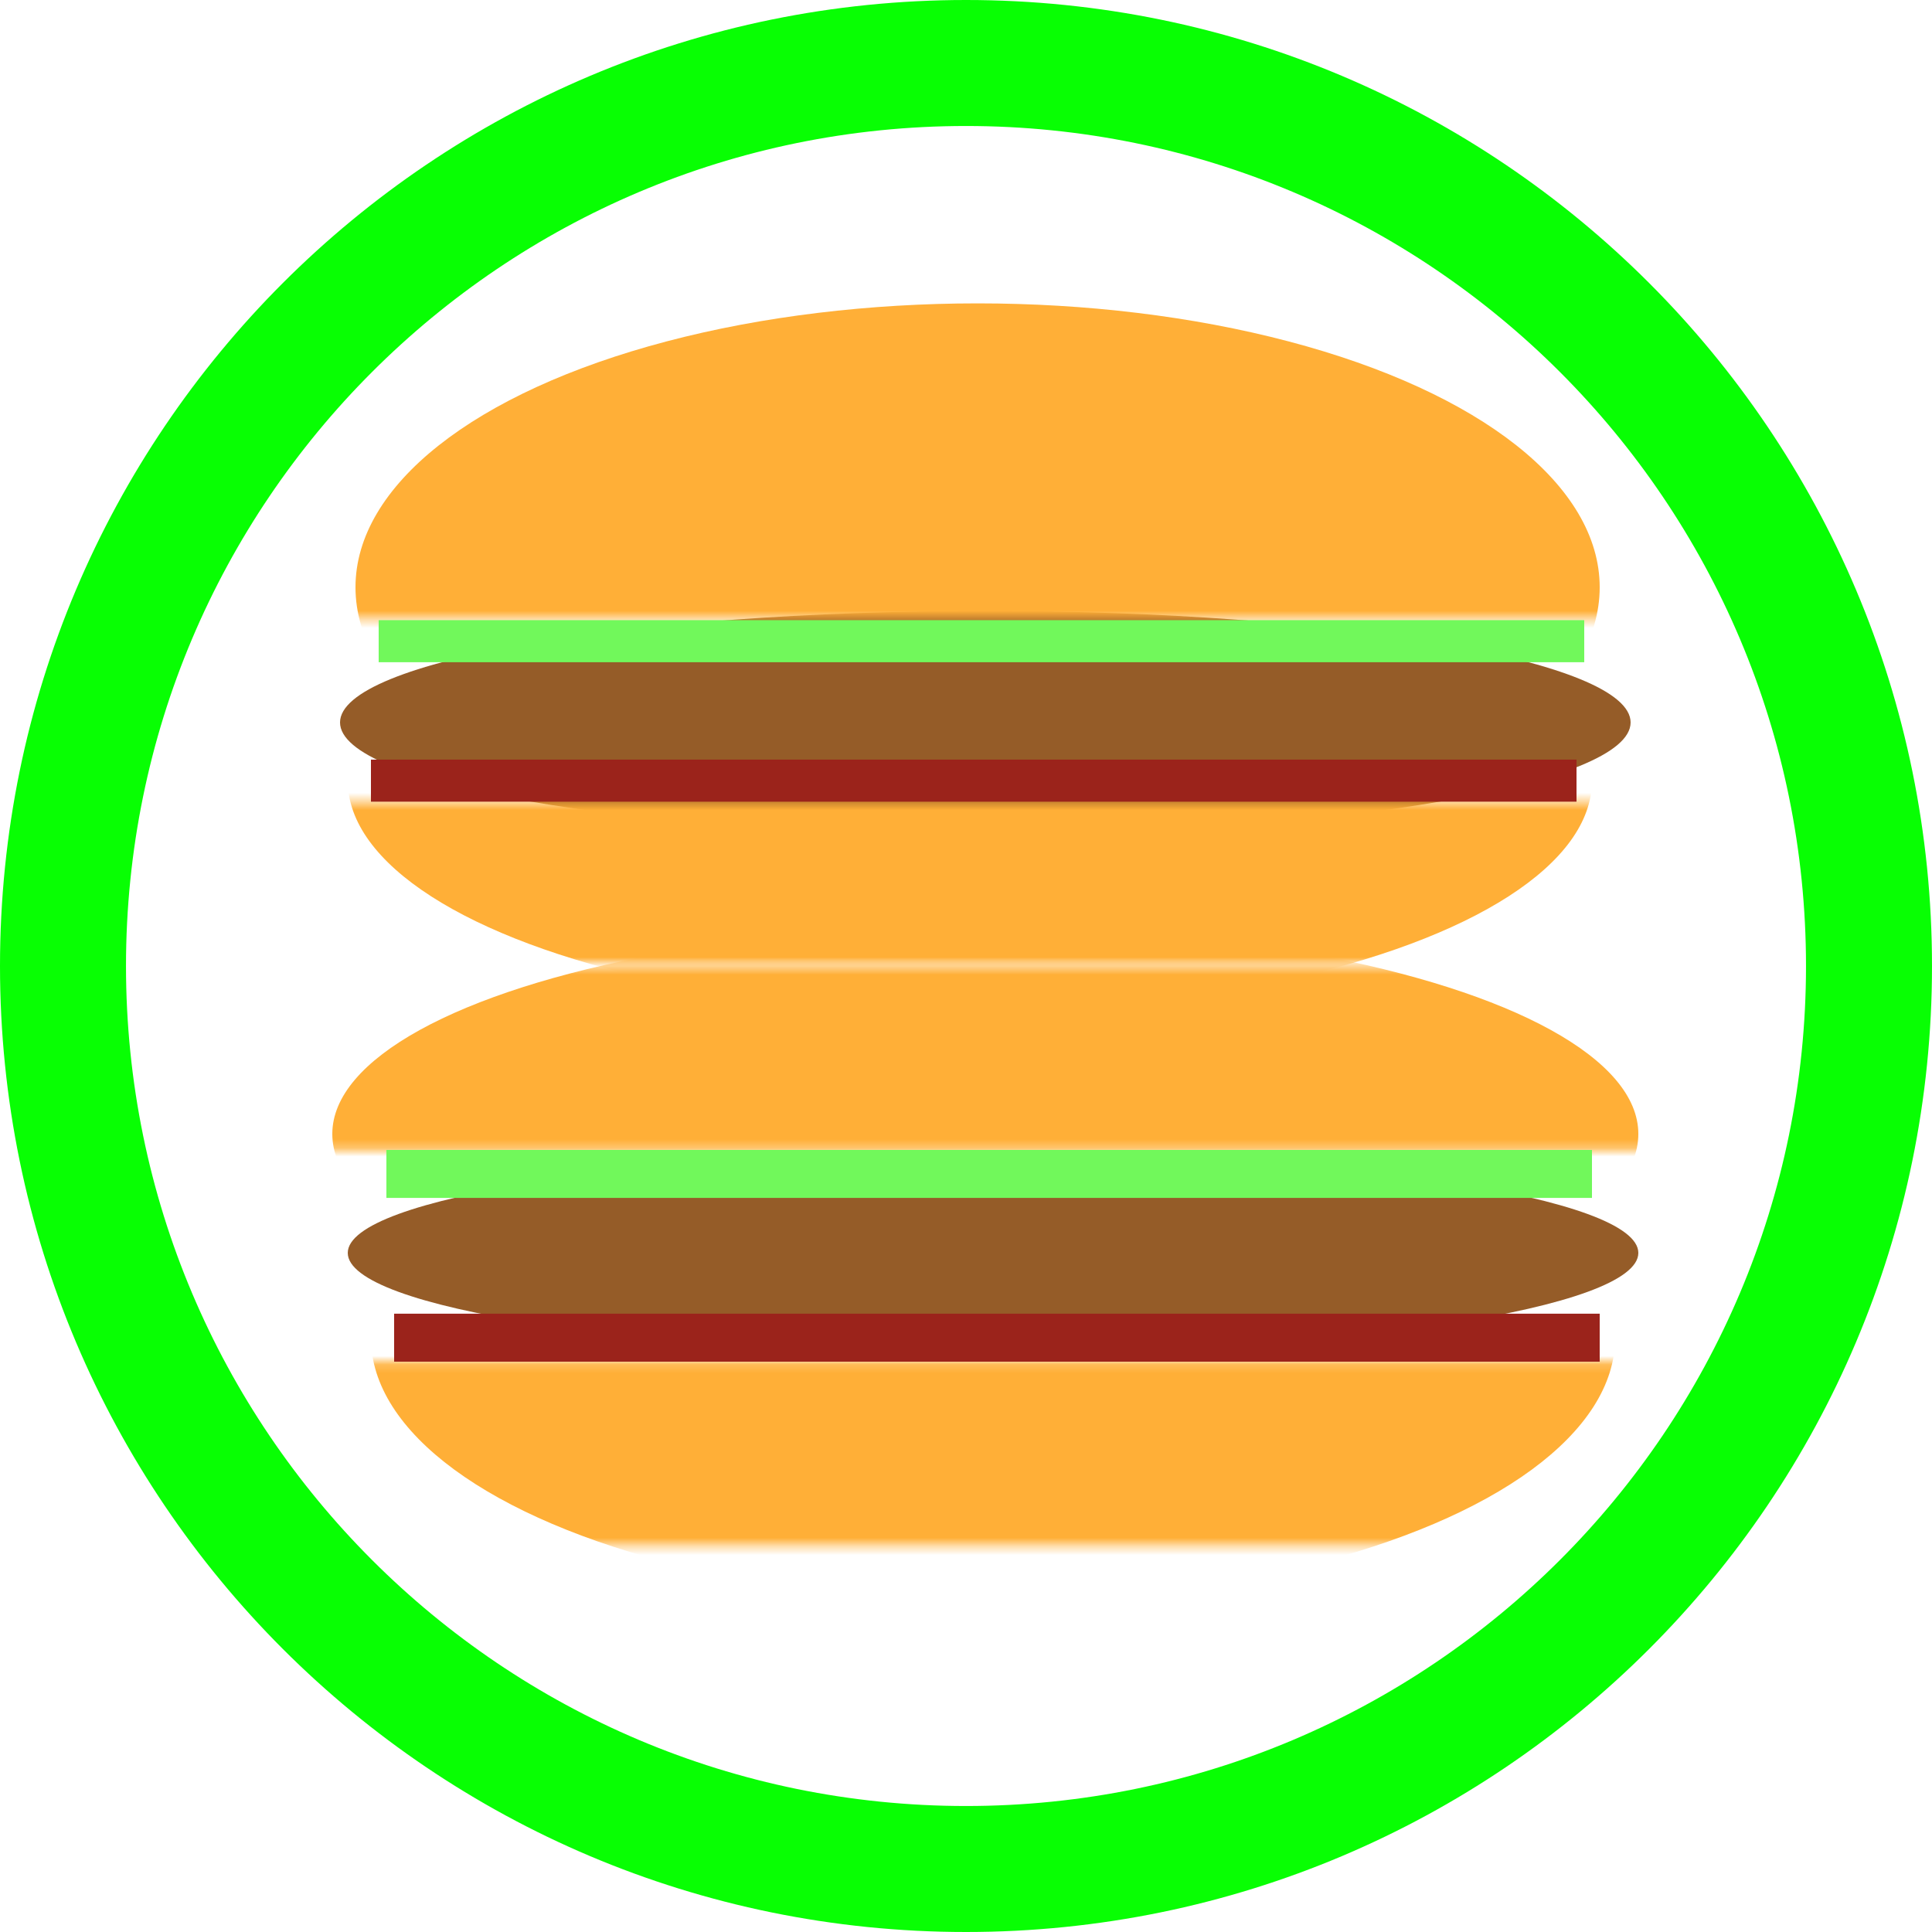 <svg width="223" height="223" viewBox="0 0 223 223" fill="none" xmlns="http://www.w3.org/2000/svg">
<path d="M188.212 83.388C188.212 90.499 154.865 96.264 113.73 96.264C72.595 96.264 39.248 90.499 39.248 83.388C39.248 76.276 72.595 70.511 113.73 70.511C154.865 70.511 188.212 76.276 188.212 83.388Z" fill="#955C28"/>
<mask id="mask0" mask-type="alpha" maskUnits="userSpaceOnUse" x="36" y="92" width="150" height="20">
<rect x="185.536" y="111.144" width="148.964" height="18.61" transform="rotate(-180 185.536 111.144)" fill="#C4C4C4"/>
</mask>
<g mask="url(#mask0)">
<ellipse cx="111.946" cy="90.107" rx="71.806" ry="26.701" transform="rotate(-180 111.946 90.107)" fill="#FFAF37"/>
</g>
<mask id="mask1" mask-type="alpha" maskUnits="userSpaceOnUse" x="39" y="28" width="150" height="44">
<rect x="39.248" y="28.544" width="148.964" height="42.883" fill="#C4C4C4"/>
</mask>
<g mask="url(#mask1)">
<ellipse cx="112.838" cy="67.786" rx="71.806" ry="32.769" fill="#FFAF37"/>
</g>
<path d="M43.708 71.581H182.86V76.436H43.708V71.581Z" fill="#71F85B"/>
<path d="M42.816 87.68H181.968V92.534H42.816V87.68Z" fill="#9B231B"/>
<mask id="mask2" mask-type="alpha" maskUnits="userSpaceOnUse" x="39" y="157" width="150" height="22">
<rect x="188.212" y="178.4" width="148.964" height="21.23" transform="rotate(-180 188.212 178.4)" fill="#C4C4C4"/>
</mask>
<g mask="url(#mask2)">
<ellipse cx="114.622" cy="154.401" rx="71.806" ry="30.46" transform="rotate(-180 114.622 154.401)" fill="#FFAF37"/>
</g>
<mask id="mask3" mask-type="alpha" maskUnits="userSpaceOnUse" x="31" y="111" width="176" height="22">
<rect x="31.22" y="111.5" width="174.832" height="21.23" fill="#C4C4C4"/>
</mask>
<g mask="url(#mask3)">
<ellipse cx="113.73" cy="130.884" rx="75.374" ry="23.999" fill="#FFAF37"/>
</g>
<path d="M189.104 144.618C189.104 150.991 155.757 156.156 114.622 156.156C73.487 156.156 40.14 150.991 40.14 144.618C40.14 138.246 73.487 133.081 114.622 133.081C155.757 133.081 189.104 138.246 189.104 144.618Z" fill="#955C28"/>
<path d="M44.6 132.73H183.752V138.268H44.6V132.73Z" fill="#71F85B"/>
<path d="M45.492 151.632H184.644V157.17H45.492V151.632Z" fill="#9B231B"/>
<path fill-rule="evenodd" clip-rule="evenodd" d="M111.5 223C173.08 223 223 173.08 223 111.5C223 49.92 173.08 0 111.5 0C49.92 0 0 49.92 0 111.5C0 173.08 49.92 223 111.5 223ZM111.5 208.457C165.048 208.457 208.457 165.048 208.457 111.5C208.457 57.952 165.048 14.543 111.5 14.543C57.952 14.543 14.543 57.952 14.543 111.5C14.543 165.048 57.952 208.457 111.5 208.457Z" fill="#08FF03"/>
</svg>
